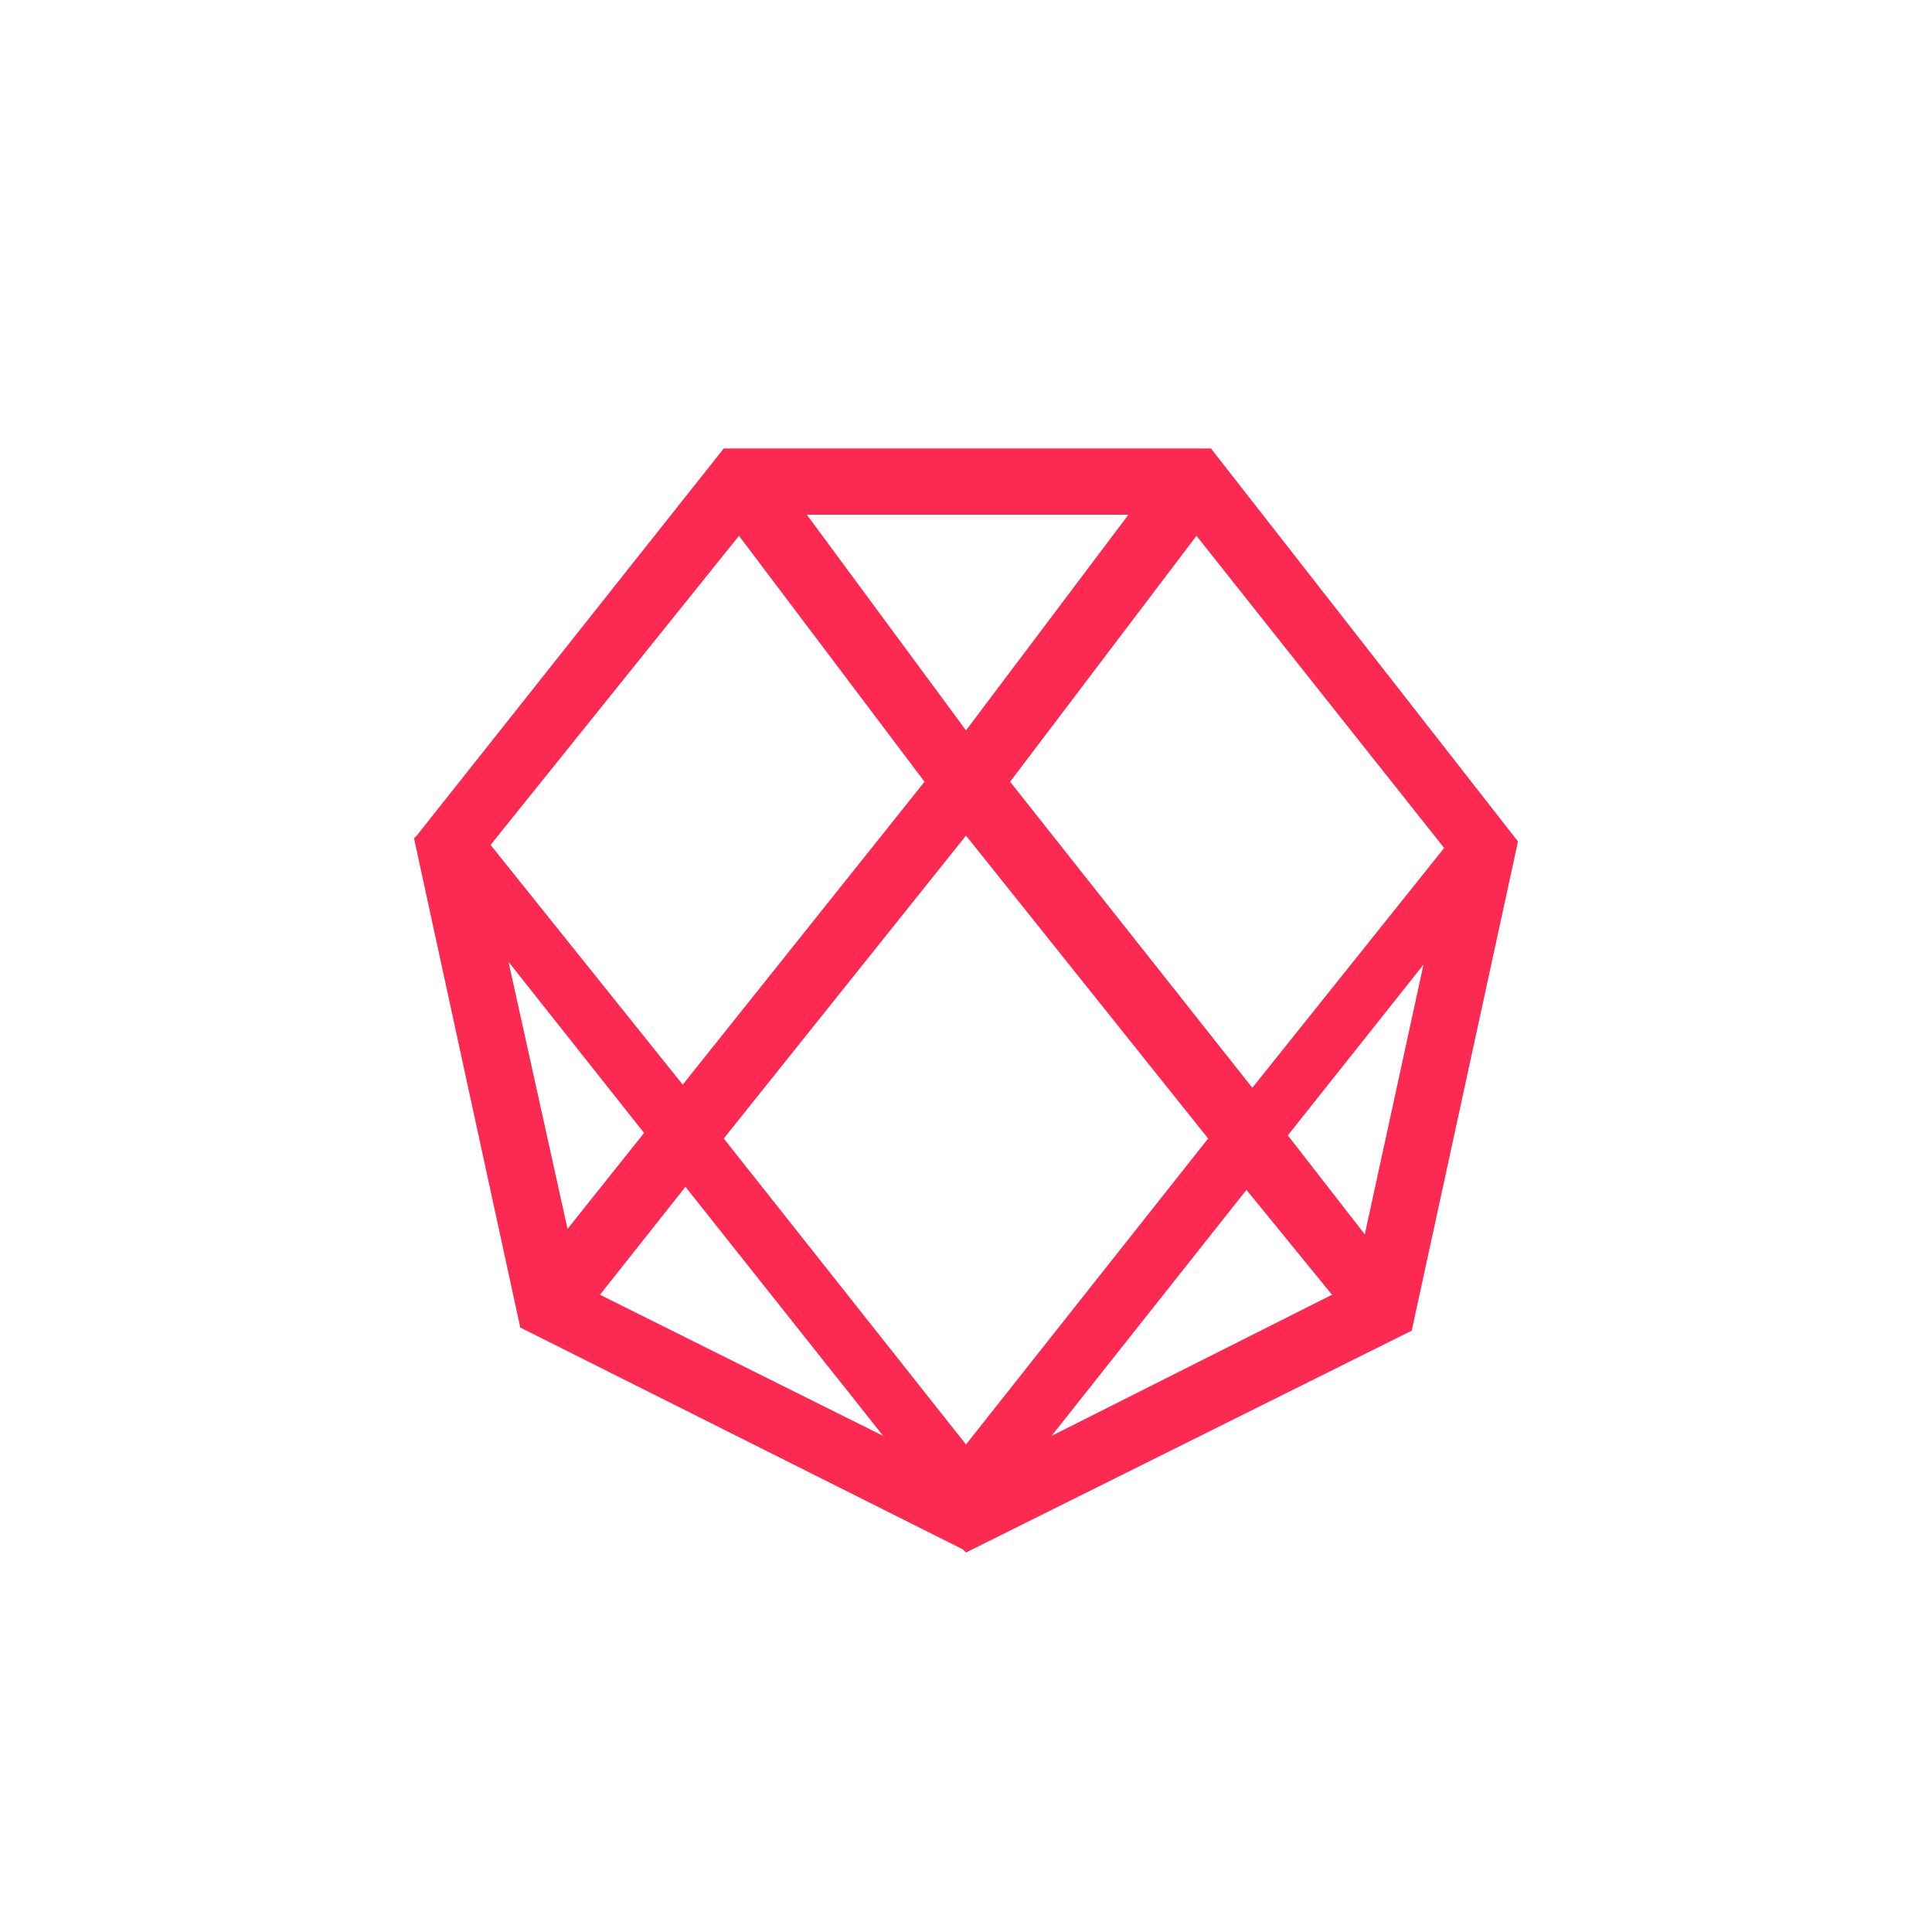 <svg width="24" height="24" viewBox="0 0 24 24" fill="none" xmlns="http://www.w3.org/2000/svg">
<path d="M15.043 5.571H8.991L5.177 10.38L5.143 10.414L6.463 16.491L11.961 19.247L12 19.286L17.537 16.53L18.857 10.453L15.043 5.571ZM15.998 14.104L17.683 11.983L16.954 15.334L15.998 14.104ZM8.515 14.743L10.971 17.837L7.453 16.084L8.515 14.743ZM10.02 6.394H14.018L12 9.073L10.02 6.39V6.394ZM12 10.38L15.008 14.143L12 17.944L8.991 14.143L12 10.38ZM8.481 13.474L6.094 10.496L9.18 6.656L11.485 9.711L8.481 13.474ZM15.484 14.781L16.547 16.084L13.063 17.837L15.484 14.781ZM17.94 10.534L15.557 13.513L12.548 9.711L14.863 6.656L17.94 10.534ZM8.001 14.074L7.05 15.266L6.317 11.948L8.001 14.074Z" fill="#FC2952"/>
</svg>
